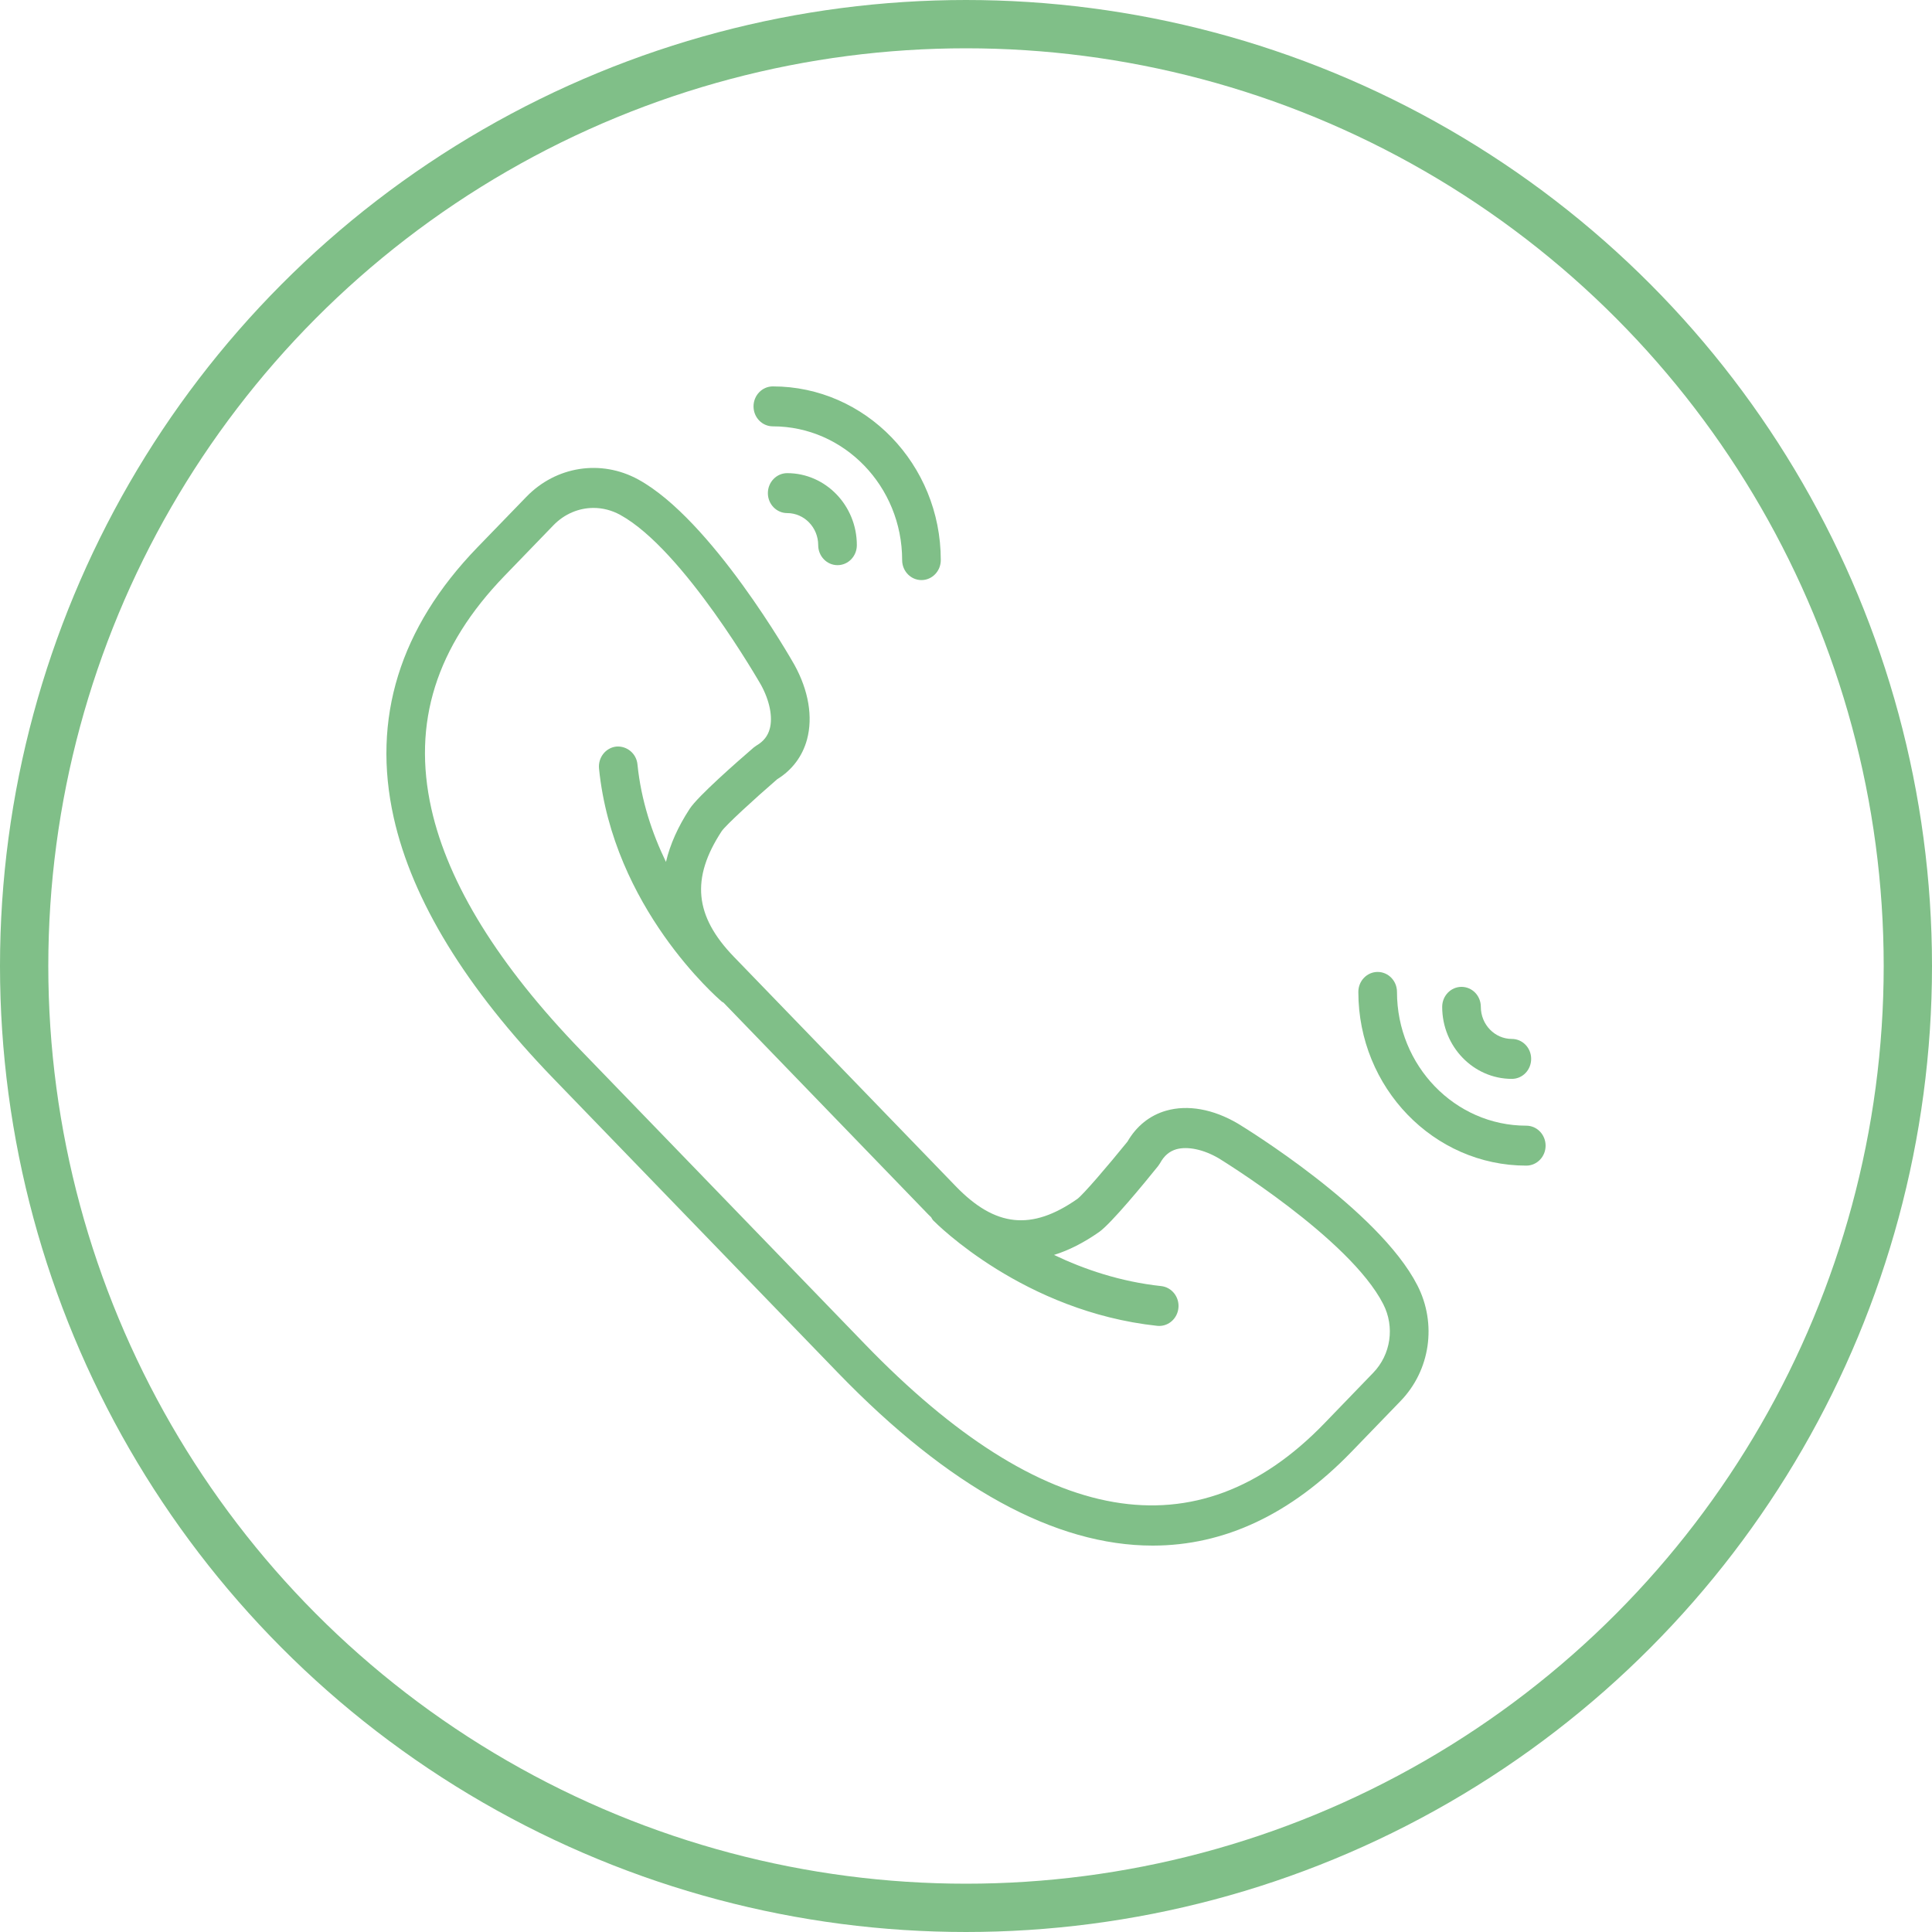 <svg width="40" height="40" viewBox="0 0 40 40" fill="none" xmlns="http://www.w3.org/2000/svg">
<path d="M31.6 23.306C30.124 23.306 28.923 22.064 28.923 20.537C28.923 20.308 28.744 20.123 28.523 20.123C28.302 20.123 28.123 20.308 28.123 20.537C28.123 22.52 29.683 24.133 31.6 24.133C31.821 24.133 32 23.948 32 23.72C32 23.491 31.821 23.306 31.6 23.306Z" fill="#80BF88"/>
<path d="M31.301 22.337C31.523 22.337 31.701 22.152 31.701 21.923C31.701 21.695 31.523 21.51 31.301 21.51C30.947 21.51 30.659 21.212 30.659 20.846C30.659 20.617 30.481 20.432 30.259 20.432C30.038 20.432 29.859 20.617 29.859 20.846C29.859 21.668 30.506 22.337 31.301 22.337Z" fill="#80BF88"/>
<path d="M16.001 8.827C17.477 8.827 18.678 10.07 18.678 11.596C18.678 11.825 18.857 12.01 19.078 12.01C19.298 12.01 19.478 11.825 19.478 11.596C19.478 9.613 17.918 8 16.001 8C15.78 8 15.601 8.185 15.601 8.414C15.601 8.642 15.779 8.827 16.001 8.827Z" fill="#80BF88"/>
<path d="M15.898 10.21C15.898 10.439 16.078 10.623 16.298 10.623C16.652 10.623 16.94 10.921 16.94 11.287C16.94 11.516 17.119 11.701 17.34 11.701C17.561 11.701 17.74 11.516 17.74 11.287C17.74 10.465 17.093 9.796 16.298 9.796C16.078 9.796 15.898 9.981 15.898 10.21Z" fill="#80BF88"/>
<path d="M25.63 23.263C25.119 22.962 24.591 22.867 24.142 22.996C23.804 23.093 23.529 23.314 23.343 23.636C22.935 24.14 22.429 24.73 22.306 24.822C21.36 25.485 20.607 25.407 19.789 24.561L15.195 19.81C14.377 18.964 14.302 18.185 14.942 17.208C15.032 17.08 15.602 16.556 16.09 16.134C16.401 15.942 16.615 15.657 16.709 15.308C16.833 14.844 16.741 14.297 16.448 13.765C16.379 13.642 14.732 10.758 13.214 9.927C12.444 9.506 11.512 9.65 10.896 10.288L9.88 11.337C8.275 12.998 7.693 14.879 8.152 16.93C8.534 18.639 9.648 20.458 11.464 22.336L17.346 28.419C19.651 30.803 21.849 32 23.865 32C25.346 32 26.728 31.354 27.981 30.058L28.996 29.008C29.613 28.371 29.753 27.407 29.345 26.611C28.542 25.041 25.753 23.338 25.63 23.263ZM28.43 28.423L27.416 29.473C24.788 32.189 21.591 31.638 17.912 27.834L12.03 21.751C10.322 19.984 9.279 18.299 8.931 16.744C8.533 14.964 9.029 13.388 10.446 11.922L11.46 10.873C11.687 10.639 11.986 10.516 12.288 10.516C12.475 10.516 12.664 10.563 12.839 10.659C14.156 11.38 15.741 14.156 15.755 14.179C15.934 14.505 16.003 14.845 15.937 15.088C15.897 15.237 15.808 15.35 15.664 15.434L15.604 15.477C15.263 15.771 14.451 16.483 14.281 16.743C14.036 17.117 13.873 17.484 13.788 17.845C13.504 17.259 13.274 16.579 13.198 15.826C13.176 15.6 12.979 15.439 12.759 15.457C12.54 15.481 12.38 15.684 12.402 15.912C12.691 18.788 14.854 20.66 14.946 20.739C14.956 20.747 14.967 20.75 14.978 20.757L19.223 25.148C19.241 25.166 19.26 25.183 19.278 25.201C19.292 25.222 19.301 25.245 19.319 25.265C19.395 25.342 21.201 27.154 23.959 27.45C23.973 27.451 23.987 27.452 24 27.452C24.203 27.452 24.376 27.294 24.398 27.081C24.421 26.854 24.261 26.651 24.041 26.627C23.196 26.536 22.446 26.28 21.822 25.982C22.128 25.887 22.439 25.729 22.755 25.508C23.006 25.332 23.695 24.493 23.979 24.14L24.021 24.077C24.102 23.929 24.211 23.836 24.355 23.794C24.59 23.729 24.919 23.798 25.23 23.98C25.256 23.997 27.941 25.636 28.638 26.999C28.88 27.471 28.797 28.044 28.43 28.423Z" fill="#80BF88"/>
<circle cx="20" cy="20" r="19.5" stroke="#80BF88"/>
</svg>
